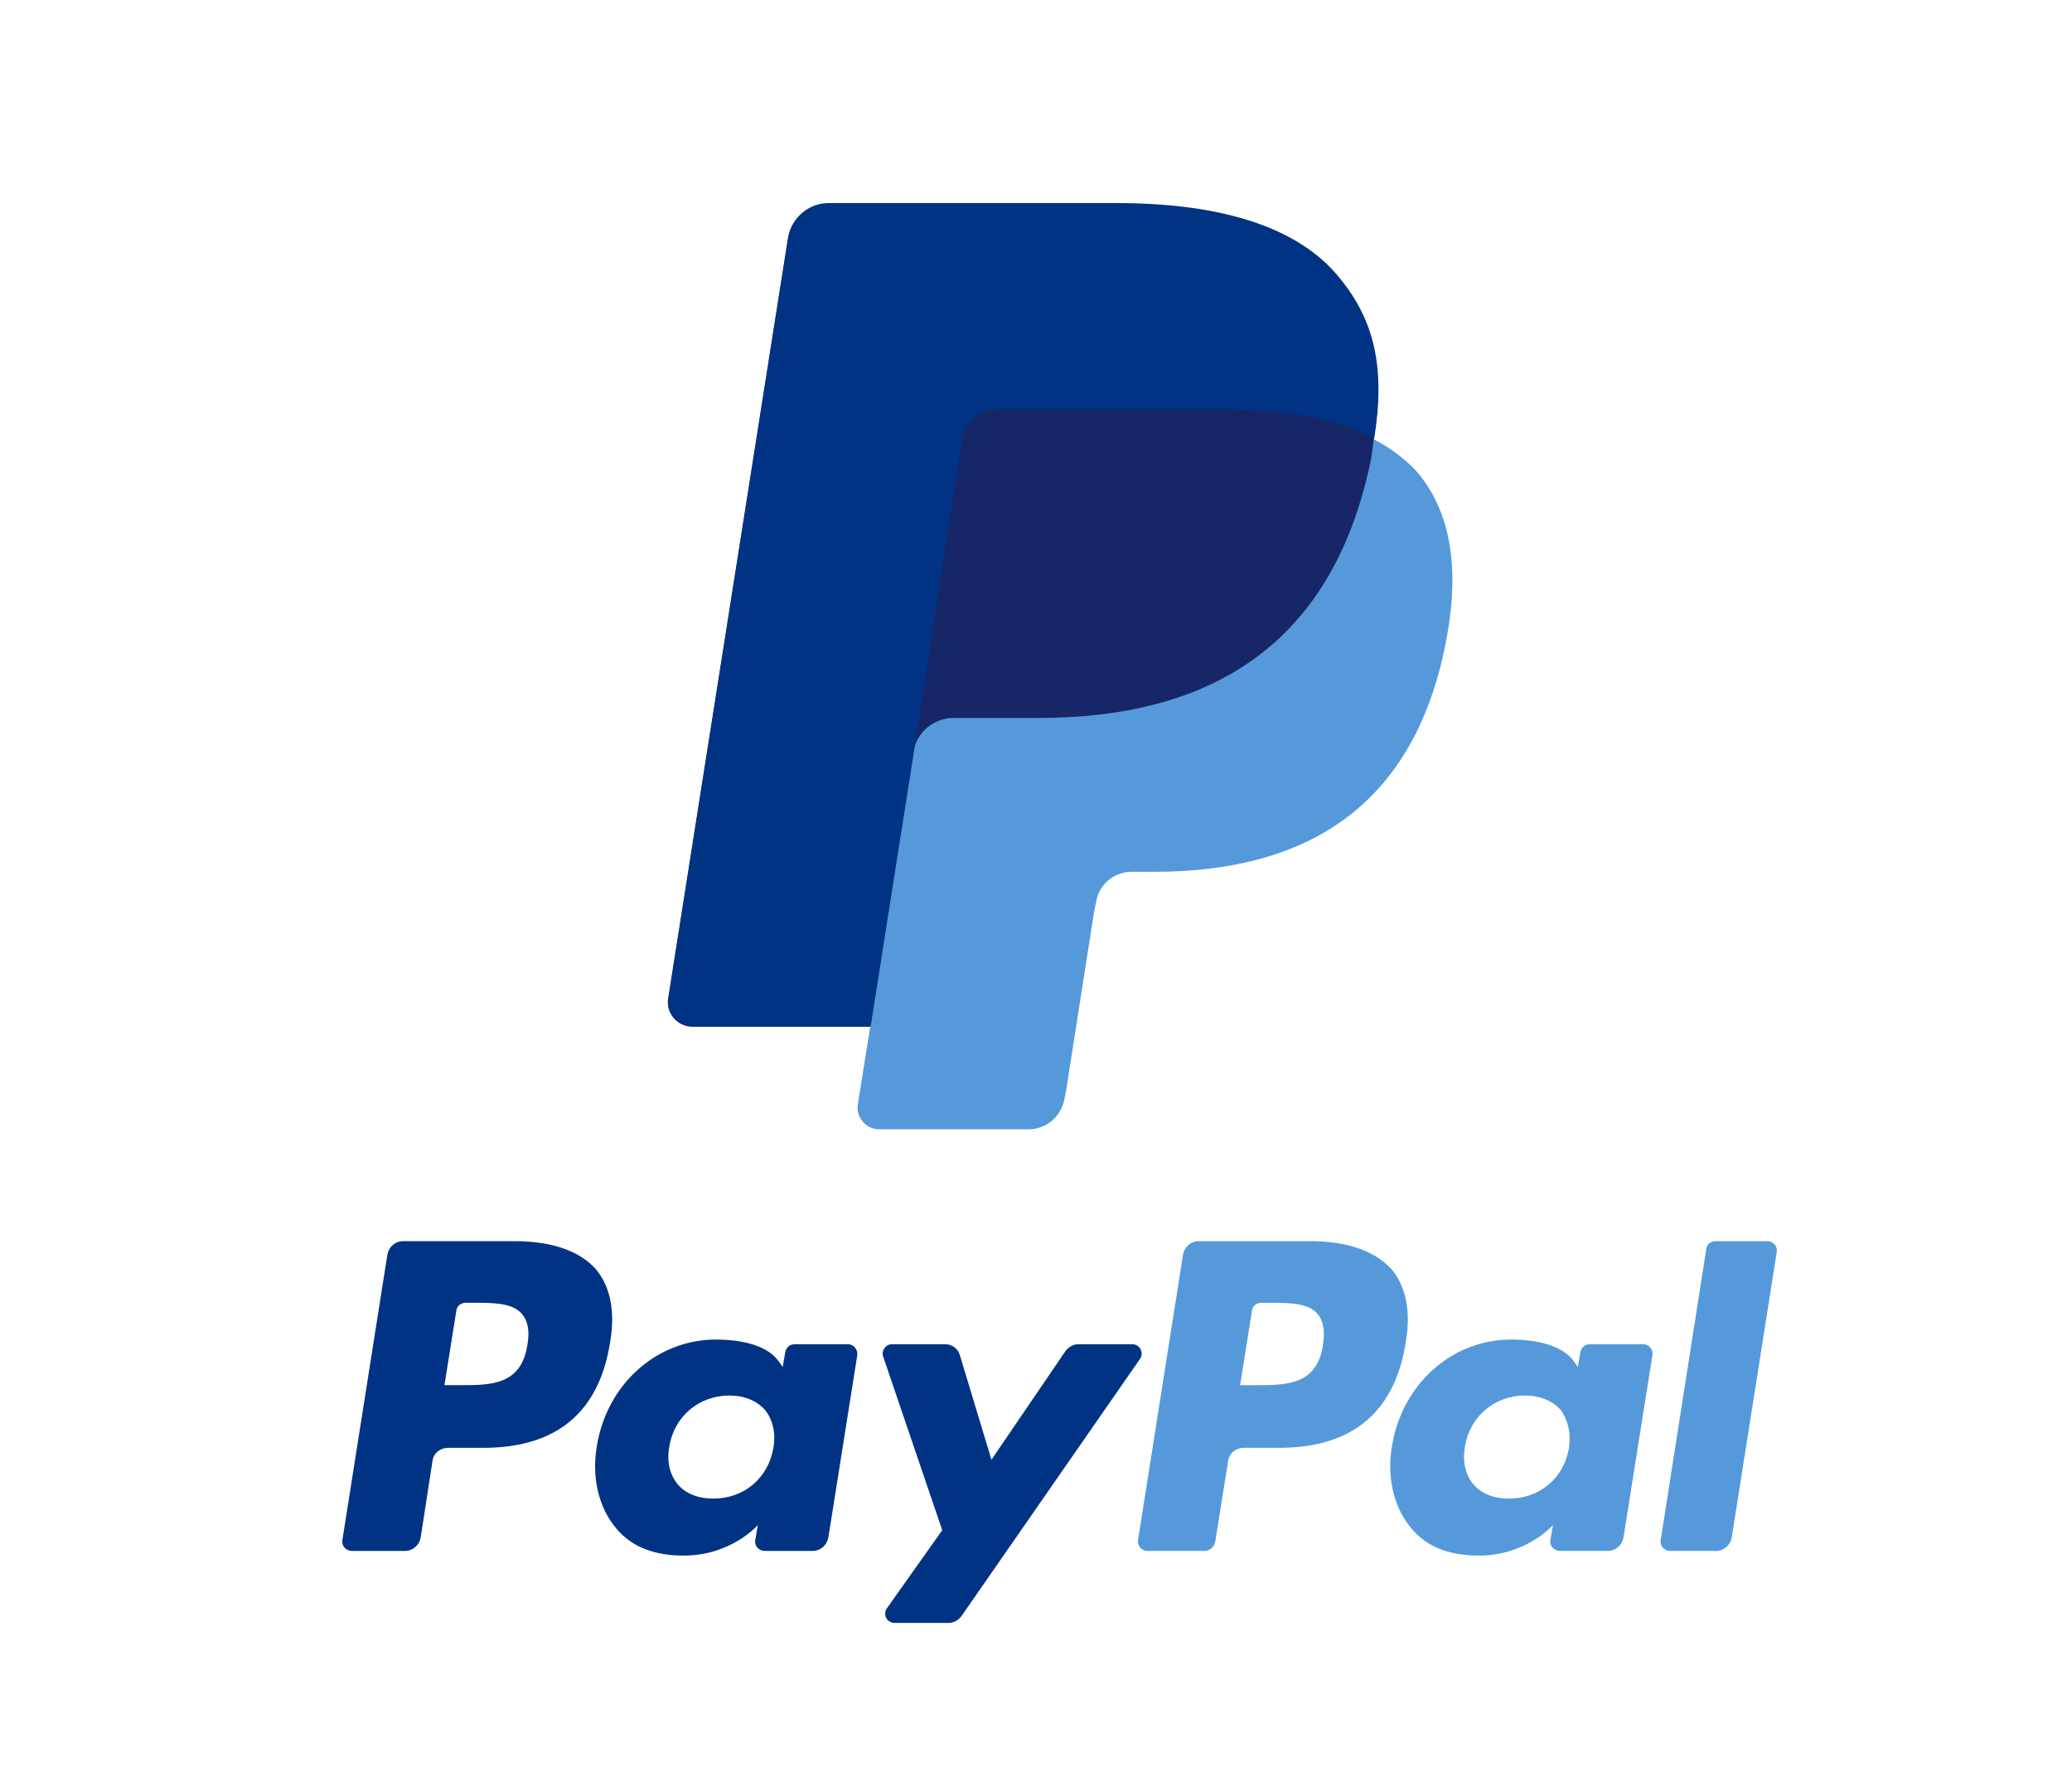 <?xml version="1.0" encoding="utf-8"?>
<!-- Generator: Adobe Illustrator 21.0.0, SVG Export Plug-In . SVG Version: 6.00 Build 0)  -->
<svg version="1.1" id="Layer_1" xmlns="http://www.w3.org/2000/svg" xmlns:xlink="http://www.w3.org/1999/xlink" x="0px" y="0px"
	 viewBox="0 0 400 342.1" style="enable-background:new 0 0 400 342.1;" xml:space="preserve">
<style type="text/css">
	.st0{fill:#5599DB;}
	.st1{fill:#003383;}
	.st2{fill:#162667;}
</style>
<g>
	<g>
		<g>
			<g>
				<path class="st0" d="M252.9,239.6h-21.5c-1.5,0-2.7,1.1-3,2.5l-8.7,55.2c-0.2,1.1,0.7,2.1,1.8,2.1h11c1,0,1.9-0.7,2.1-1.8
					l2.5-15.6c0.2-1.5,1.5-2.5,3-2.5h6.8c14.2,0,22.4-6.9,24.5-20.5c1-5.9,0-10.6-2.7-13.9C265.5,241.5,260.1,239.6,252.9,239.6z
					 M255.4,259.7c-1.2,7.7-7.1,7.7-12.8,7.7h-3.2l2.3-14.4c0.1-0.9,0.9-1.5,1.8-1.5h1.5c3.9,0,7.6,0,9.4,2.2
					C255.5,255,255.8,257,255.4,259.7z"/>
				<path class="st1" d="M99.3,239.6H77.8c-1.5,0-2.7,1.1-3,2.5l-8.7,55.2c-0.2,1.1,0.7,2.1,1.8,2.1h10.3c1.5,0,2.7-1.1,3-2.5
					l2.3-14.9c0.2-1.5,1.5-2.5,3-2.5h6.8c14.2,0,22.4-6.9,24.5-20.5c1-5.9,0-10.6-2.7-13.9C112,241.5,106.5,239.6,99.3,239.6z
					 M101.8,259.7c-1.2,7.7-7.1,7.7-12.8,7.7h-3.2l2.3-14.4c0.1-0.9,0.9-1.5,1.8-1.5h1.5c3.9,0,7.6,0,9.4,2.2
					C101.9,255,102.3,257,101.8,259.7z"/>
				<path class="st1" d="M163.7,259.5h-10.3c-0.9,0-1.6,0.6-1.8,1.5l-0.5,2.9l-0.7-1c-2.2-3.2-7.2-4.3-12.2-4.3
					c-11.4,0-21.1,8.6-23,20.7c-1,6,0.4,11.8,3.8,15.8c3.1,3.7,7.6,5.2,13,5.2c9.2,0,14.3-5.9,14.3-5.9l-0.5,2.9
					c-0.2,1.1,0.7,2.1,1.8,2.1h9.3c1.5,0,2.7-1.1,3-2.5l5.6-35.3C165.6,260.5,164.8,259.5,163.7,259.5z M149.3,279.5
					c-1,5.9-5.7,9.8-11.6,9.8c-3,0-5.4-1-6.9-2.8c-1.5-1.8-2.1-4.4-1.6-7.2c0.9-5.8,5.7-9.9,11.6-9.9c2.9,0,5.3,1,6.9,2.8
					C149.2,274.1,149.8,276.7,149.3,279.5z"/>
				<path class="st0" d="M317.2,259.5h-10.3c-0.9,0-1.6,0.6-1.8,1.5l-0.5,2.9l-0.7-1c-2.2-3.2-7.2-4.3-12.2-4.3
					c-11.4,0-21.1,8.6-23,20.7c-1,6,0.4,11.8,3.8,15.8c3.1,3.7,7.6,5.2,13,5.2c9.2,0,14.3-5.9,14.3-5.9l-0.5,2.9
					c-0.2,1.1,0.7,2.1,1.8,2.1h9.3c1.5,0,2.7-1.1,3-2.5l5.6-35.3C319.2,260.5,318.3,259.5,317.2,259.5z M302.9,279.5
					c-1,5.9-5.7,9.8-11.6,9.8c-3,0-5.4-1-6.9-2.8c-1.5-1.8-2.1-4.4-1.6-7.2c0.9-5.8,5.7-9.9,11.6-9.9c2.9,0,5.3,1,6.9,2.8
					C302.7,274.1,303.3,276.7,302.9,279.5z"/>
				<path class="st1" d="M218.6,259.5h-10.4c-1,0-1.9,0.5-2.5,1.3l-14.3,21l-6.1-20.2c-0.4-1.3-1.5-2.1-2.9-2.1h-10.2
					c-1.2,0-2.1,1.2-1.7,2.4l11.4,33.5l-10.7,15.1c-0.8,1.2,0,2.8,1.5,2.8h10.4c1,0,1.9-0.5,2.5-1.3l34.5-49.7
					C220.9,261.1,220,259.5,218.6,259.5z"/>
				<path class="st0" d="M329.4,241.1l-8.8,56.2c-0.2,1.1,0.7,2.1,1.8,2.1h8.9c1.5,0,2.7-1.1,3-2.5l8.7-55.2
					c0.2-1.1-0.7-2.1-1.8-2.1h-9.9C330.3,239.6,329.5,240.2,329.4,241.1z"/>
			</g>
		</g>
	</g>
</g>
<g>
	<path class="st0" d="M265.2,84.8c2.2-13.9,0-23.3-7.5-31.9c-8.3-9.4-23.2-13.5-42.3-13.5h-55.5c-3.9,0-7.2,2.8-7.8,6.7l-23.1,146.6
		c-0.5,2.9,1.8,5.5,4.7,5.5h34.3l-2.4,15c-0.4,2.5,1.6,4.8,4.1,4.8h28.9c3.4,0,6.3-2.5,6.9-5.9l0.3-1.5l5.4-34.5l0.4-1.9
		c0.5-3.4,3.4-5.9,6.9-5.9h4.3c28,0,49.9-11.4,56.3-44.2c2.7-13.7,1.3-25.2-5.8-33.3C271,88.4,268.3,86.4,265.2,84.8L265.2,84.8"/>
	<path class="st2" d="M265.2,84.8c2.2-13.9,0-23.3-7.5-31.9c-8.3-9.4-23.2-13.5-42.3-13.5h-55.5c-3.9,0-7.2,2.8-7.8,6.7l-23.1,146.6
		c-0.5,2.9,1.8,5.5,4.7,5.5h34.3l8.6-54.6l-0.3,1.7c0.6-3.9,3.9-6.7,7.8-6.7h16.3c32,0,57-13,64.4-50.6
		C264.9,86.9,265.1,85.8,265.2,84.8"/>
	<path class="st1" d="M185.7,84.9c0.4-2.3,1.9-4.2,3.9-5.2c0.9-0.4,1.9-0.7,3-0.7h43.5c5.2,0,10,0.3,14.4,1c1.3,0.2,2.5,0.4,3.7,0.7
		s2.3,0.6,3.5,0.9c0.6,0.2,1.1,0.3,1.6,0.5c2.2,0.7,4.2,1.6,6,2.5c2.2-13.9,0-23.3-7.5-31.9c-8.3-9.4-23.2-13.5-42.3-13.5h-55.5
		c-3.9,0-7.2,2.8-7.8,6.7l-23.1,146.6c-0.5,2.9,1.8,5.5,4.7,5.5h34.3l8.6-54.6L185.7,84.9z"/>
</g>
</svg>
